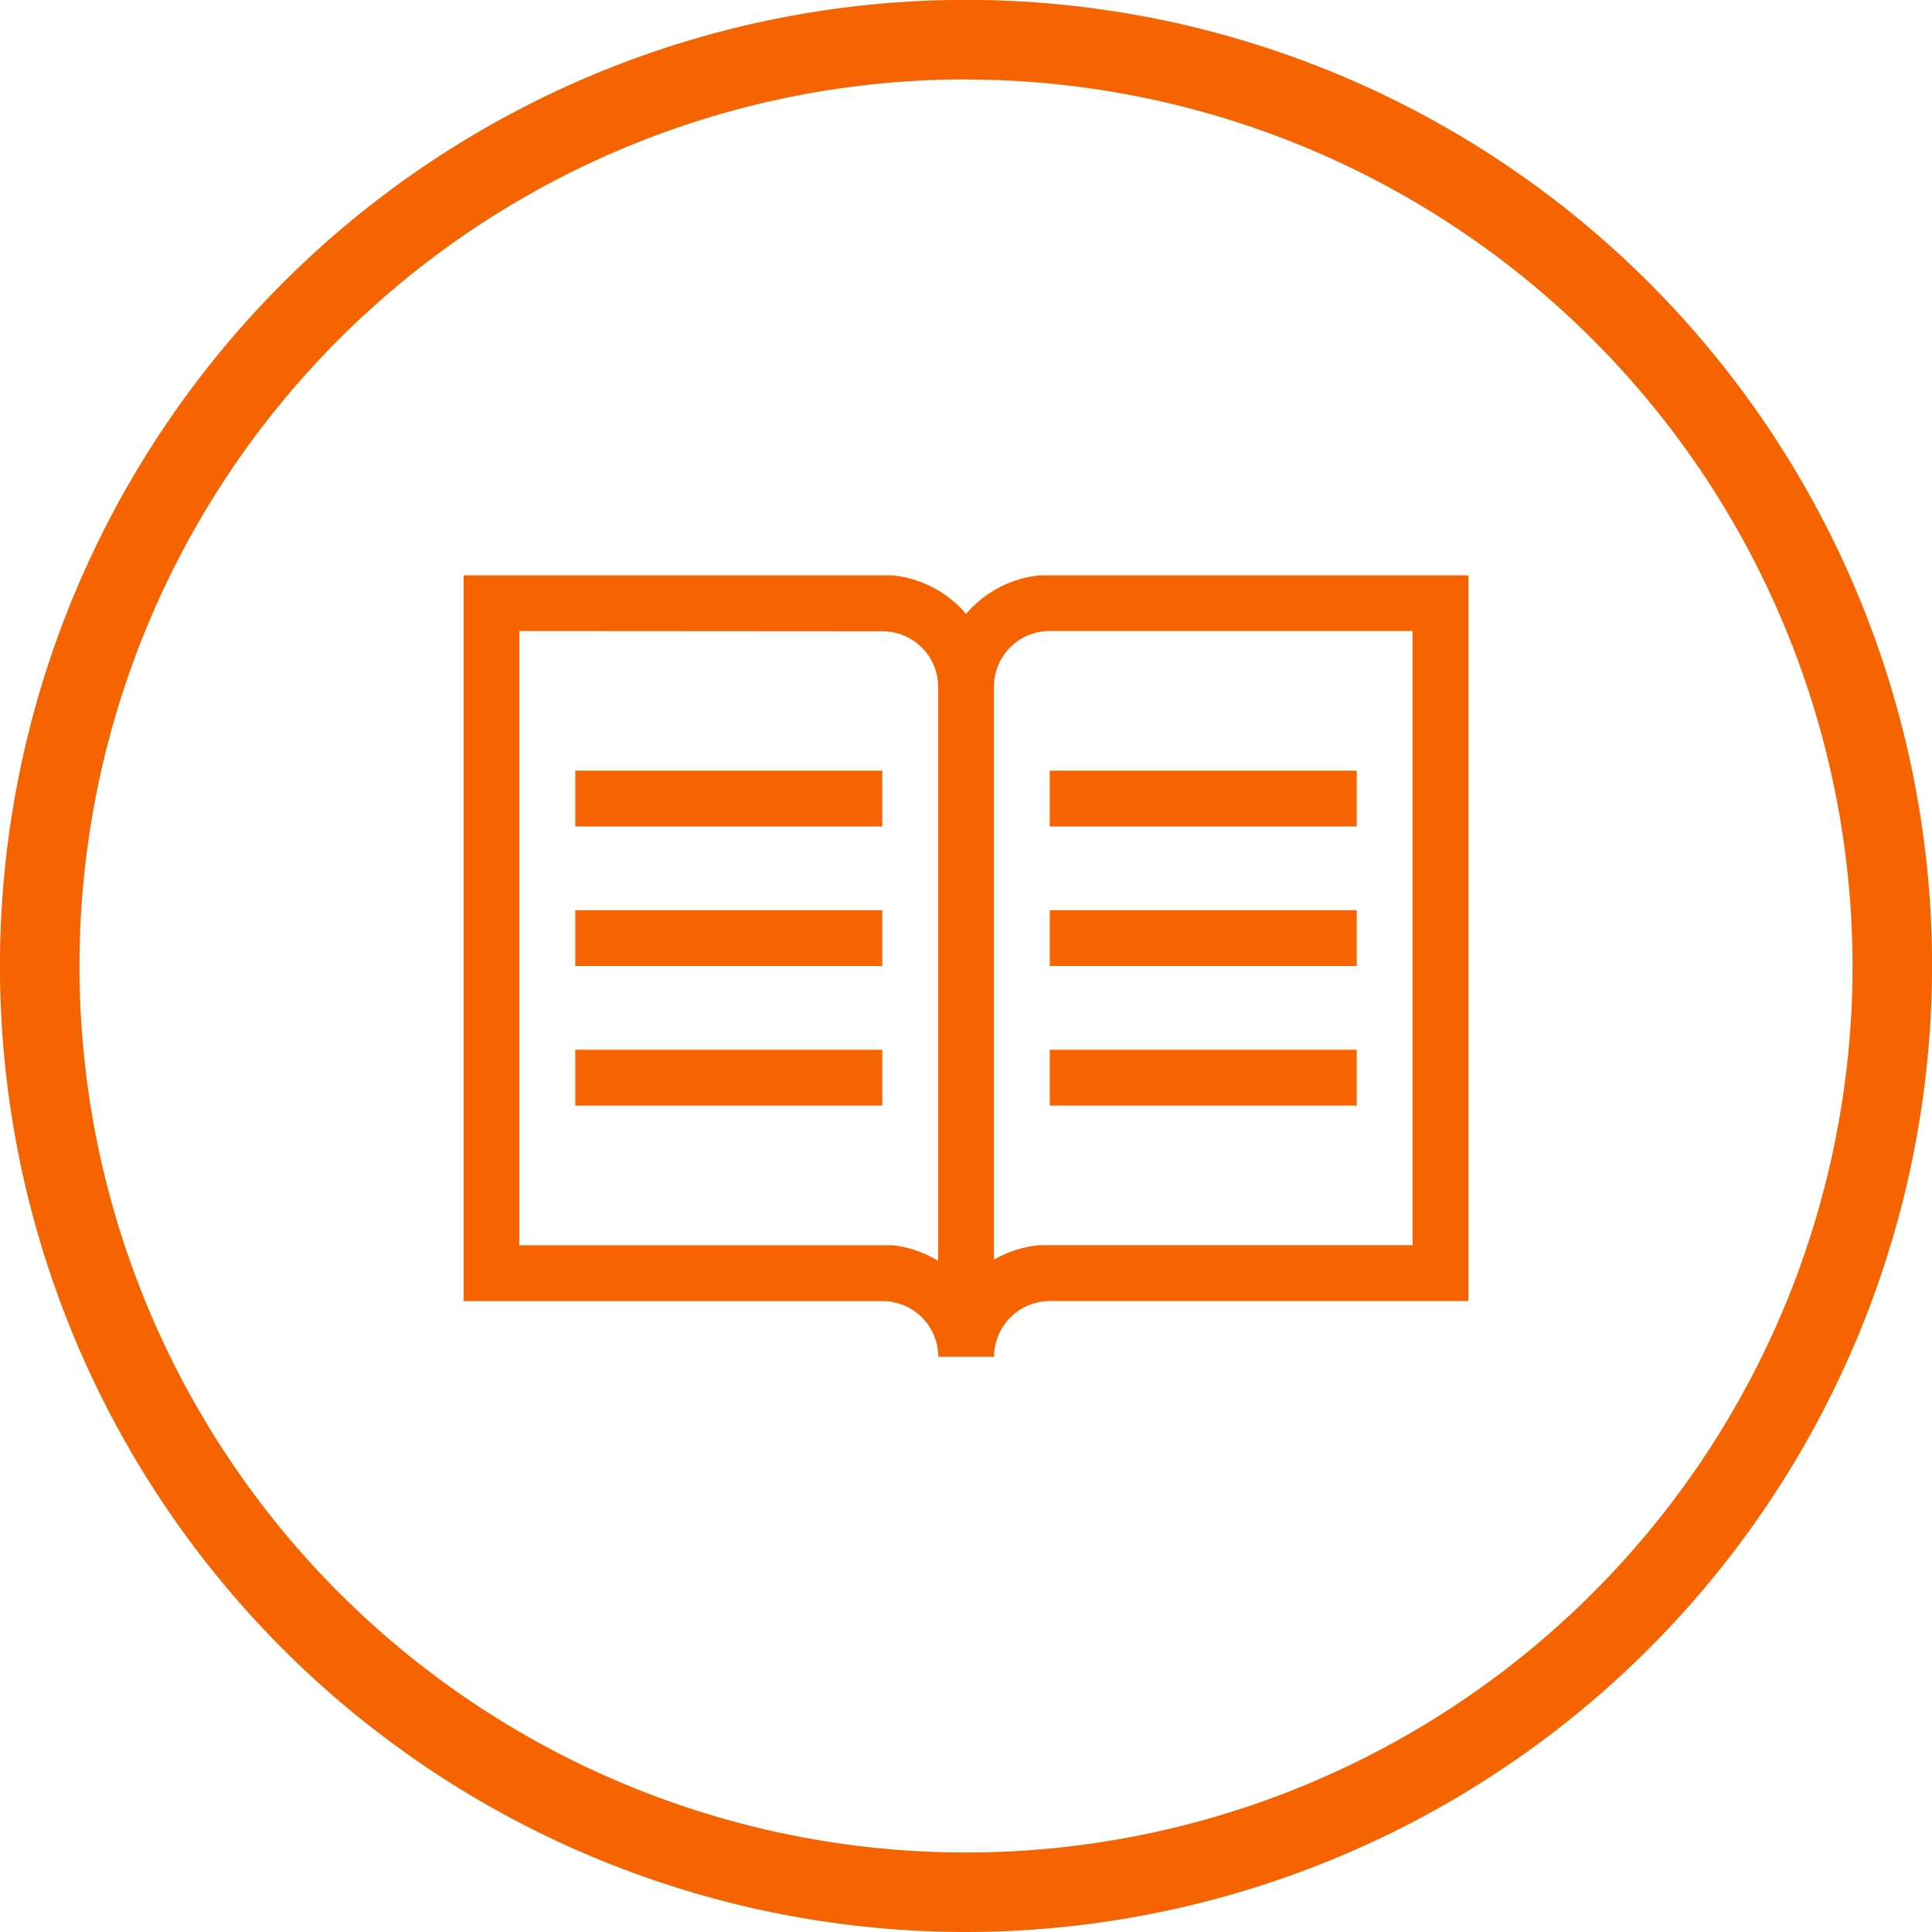 <svg xmlns="http://www.w3.org/2000/svg" width="48.597" height="48.597" viewBox="0 0 48.597 48.597"><defs><style>.a{fill:#f56400;}</style></defs><g transform="translate(-80.546 -124.627)"><path class="a" d="M104.845,173.224a24.3,24.3,0,1,1,24.3-24.3A24.327,24.327,0,0,1,104.845,173.224Zm0-46.6a22.3,22.3,0,1,0,22.3,22.3A22.324,22.324,0,0,0,104.845,126.627Z"/><path class="a" d="M105.547,158.755h-1.4a1.4,1.4,0,0,0-1.4-1.4H92.209V139.1H103a2.794,2.794,0,0,1,1.846.969,2.8,2.8,0,0,1,1.847-.969h10.79v18.253H106.951a1.405,1.405,0,0,0-1.4,1.4ZM93.609,140.5v15.449H103a2.832,2.832,0,0,1,1.144.393V141.906a1.4,1.4,0,0,0-1.4-1.4Zm13.338,0a1.4,1.4,0,0,0-1.4,1.4v14.413a2.8,2.8,0,0,1,1.144-.365h9.386V140.5Z"/><rect class="a" width="7.722" height="1.404" transform="translate(106.951 144.012)"/><rect class="a" width="7.722" height="1.404" transform="translate(106.951 147.522)"/><rect class="a" width="7.722" height="1.404" transform="translate(106.951 151.032)"/><rect class="a" width="7.722" height="1.404" transform="translate(95.017 144.012)"/><rect class="a" width="7.722" height="1.404" transform="translate(95.017 147.522)"/><rect class="a" width="7.722" height="1.404" transform="translate(95.017 151.032)"/></g></svg>